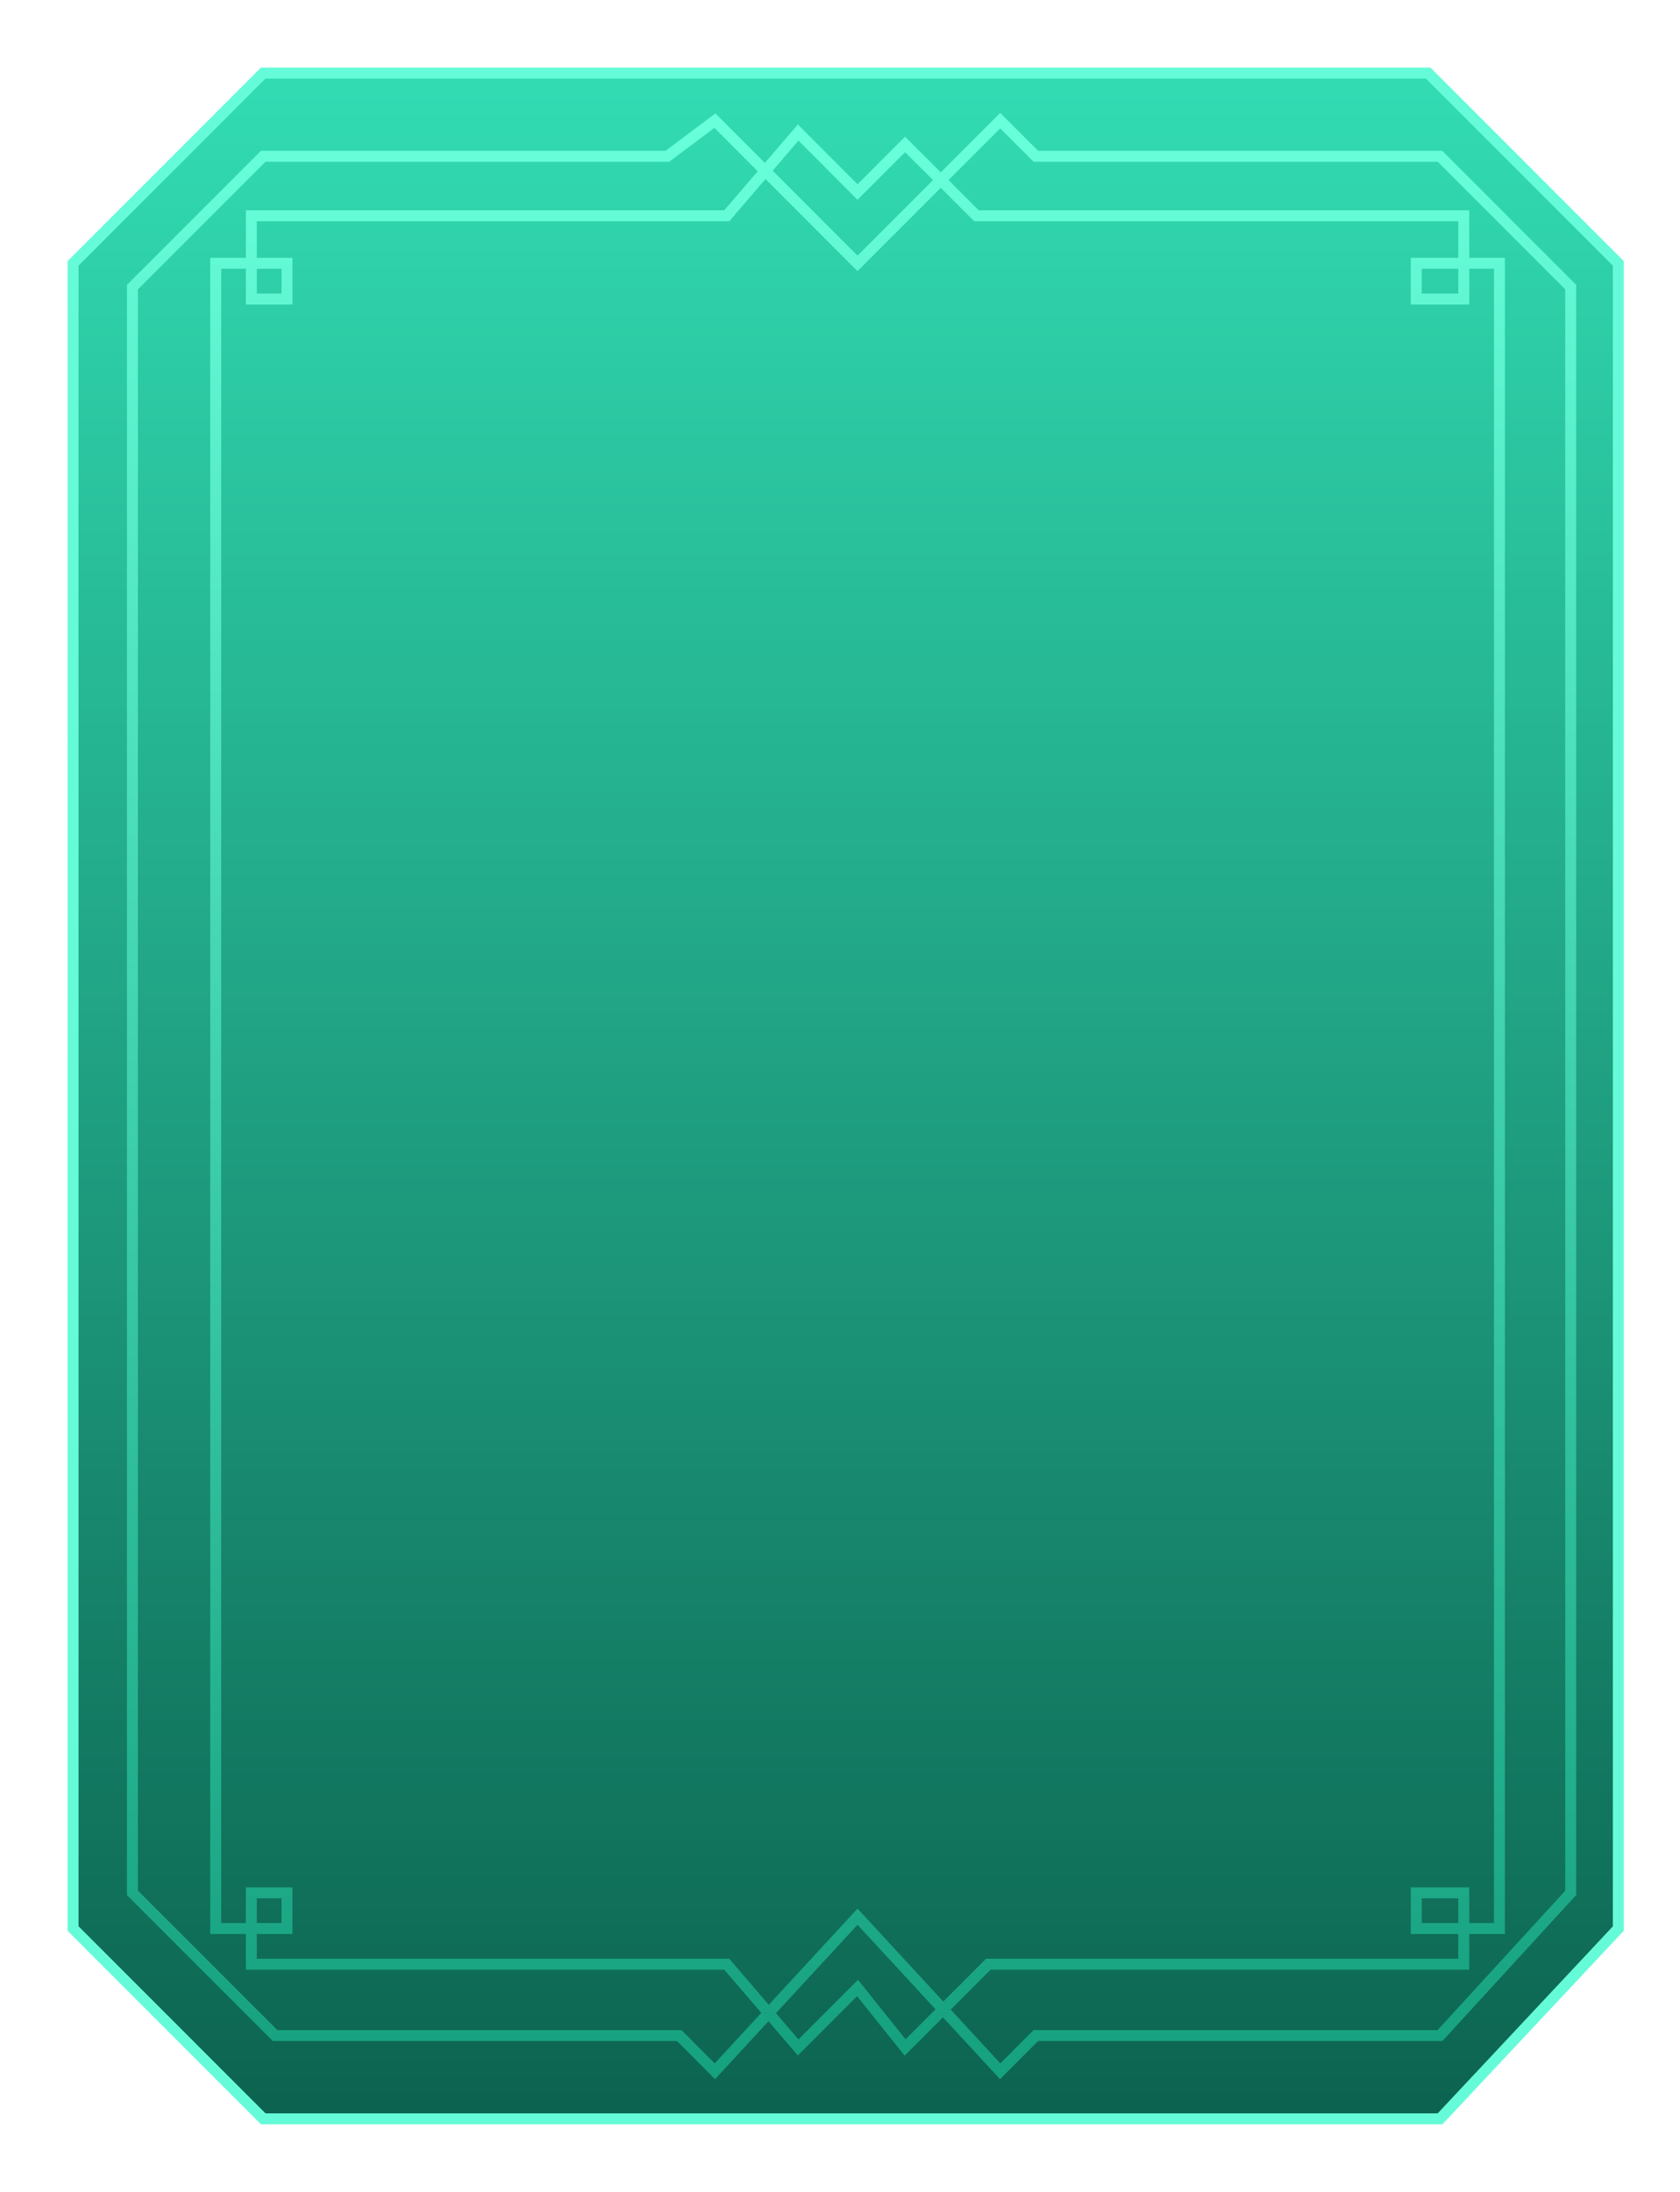 <svg width="23" height="30" viewBox="0 0 23 30" fill="none" xmlns="http://www.w3.org/2000/svg">
<path d="M1 3.605L3.604 1H19.552L22.156 3.605V26.395L19.715 29H3.604L1 26.395V3.605Z" fill="url(#paint0_linear_80_14278)" stroke="#66FBD8" stroke-width="0.15"/>
<path d="M1.813 3.93L3.604 2.139H9.137L9.787 1.651L11.74 3.605L13.693 1.651L14.181 2.139H19.714L21.504 3.93V25.907L19.714 27.86H14.181L13.693 28.349L11.74 26.233L9.787 28.349L9.299 27.86H3.766L1.813 25.907V3.93Z" stroke="url(#paint1_linear_80_14278)" stroke-width="0.15"/>
<path d="M2.953 3.604V26.395H3.929V25.907H3.441V26.884H9.95L10.927 28.023L11.74 27.209L12.391 28.023L13.53 26.884H20.04V25.907H19.389V26.395H20.528V3.604H19.389V4.093H20.04V2.953H13.368L12.391 1.977L11.74 2.628L10.927 1.814L9.95 2.953H3.441V4.093H3.929V3.604H2.953Z" stroke="url(#paint2_linear_80_14278)" stroke-width="0.15"/>
<defs>
<linearGradient id="paint0_linear_80_14278" x1="11.578" y1="1" x2="11.578" y2="29" gradientUnits="userSpaceOnUse">
<stop stop-color="#32DCB3"/>
<stop offset="1" stop-color="#0C634F"/>
</linearGradient>
<linearGradient id="paint1_linear_80_14278" x1="11.659" y1="1.651" x2="11.659" y2="28.349" gradientUnits="userSpaceOnUse">
<stop stop-color="#68FFDB"/>
<stop offset="1" stop-color="#16A17F"/>
</linearGradient>
<linearGradient id="paint2_linear_80_14278" x1="11.74" y1="1.814" x2="11.74" y2="28.023" gradientUnits="userSpaceOnUse">
<stop stop-color="#68FFDB"/>
<stop offset="1" stop-color="#16A17F"/>
</linearGradient>
</defs>
</svg>

